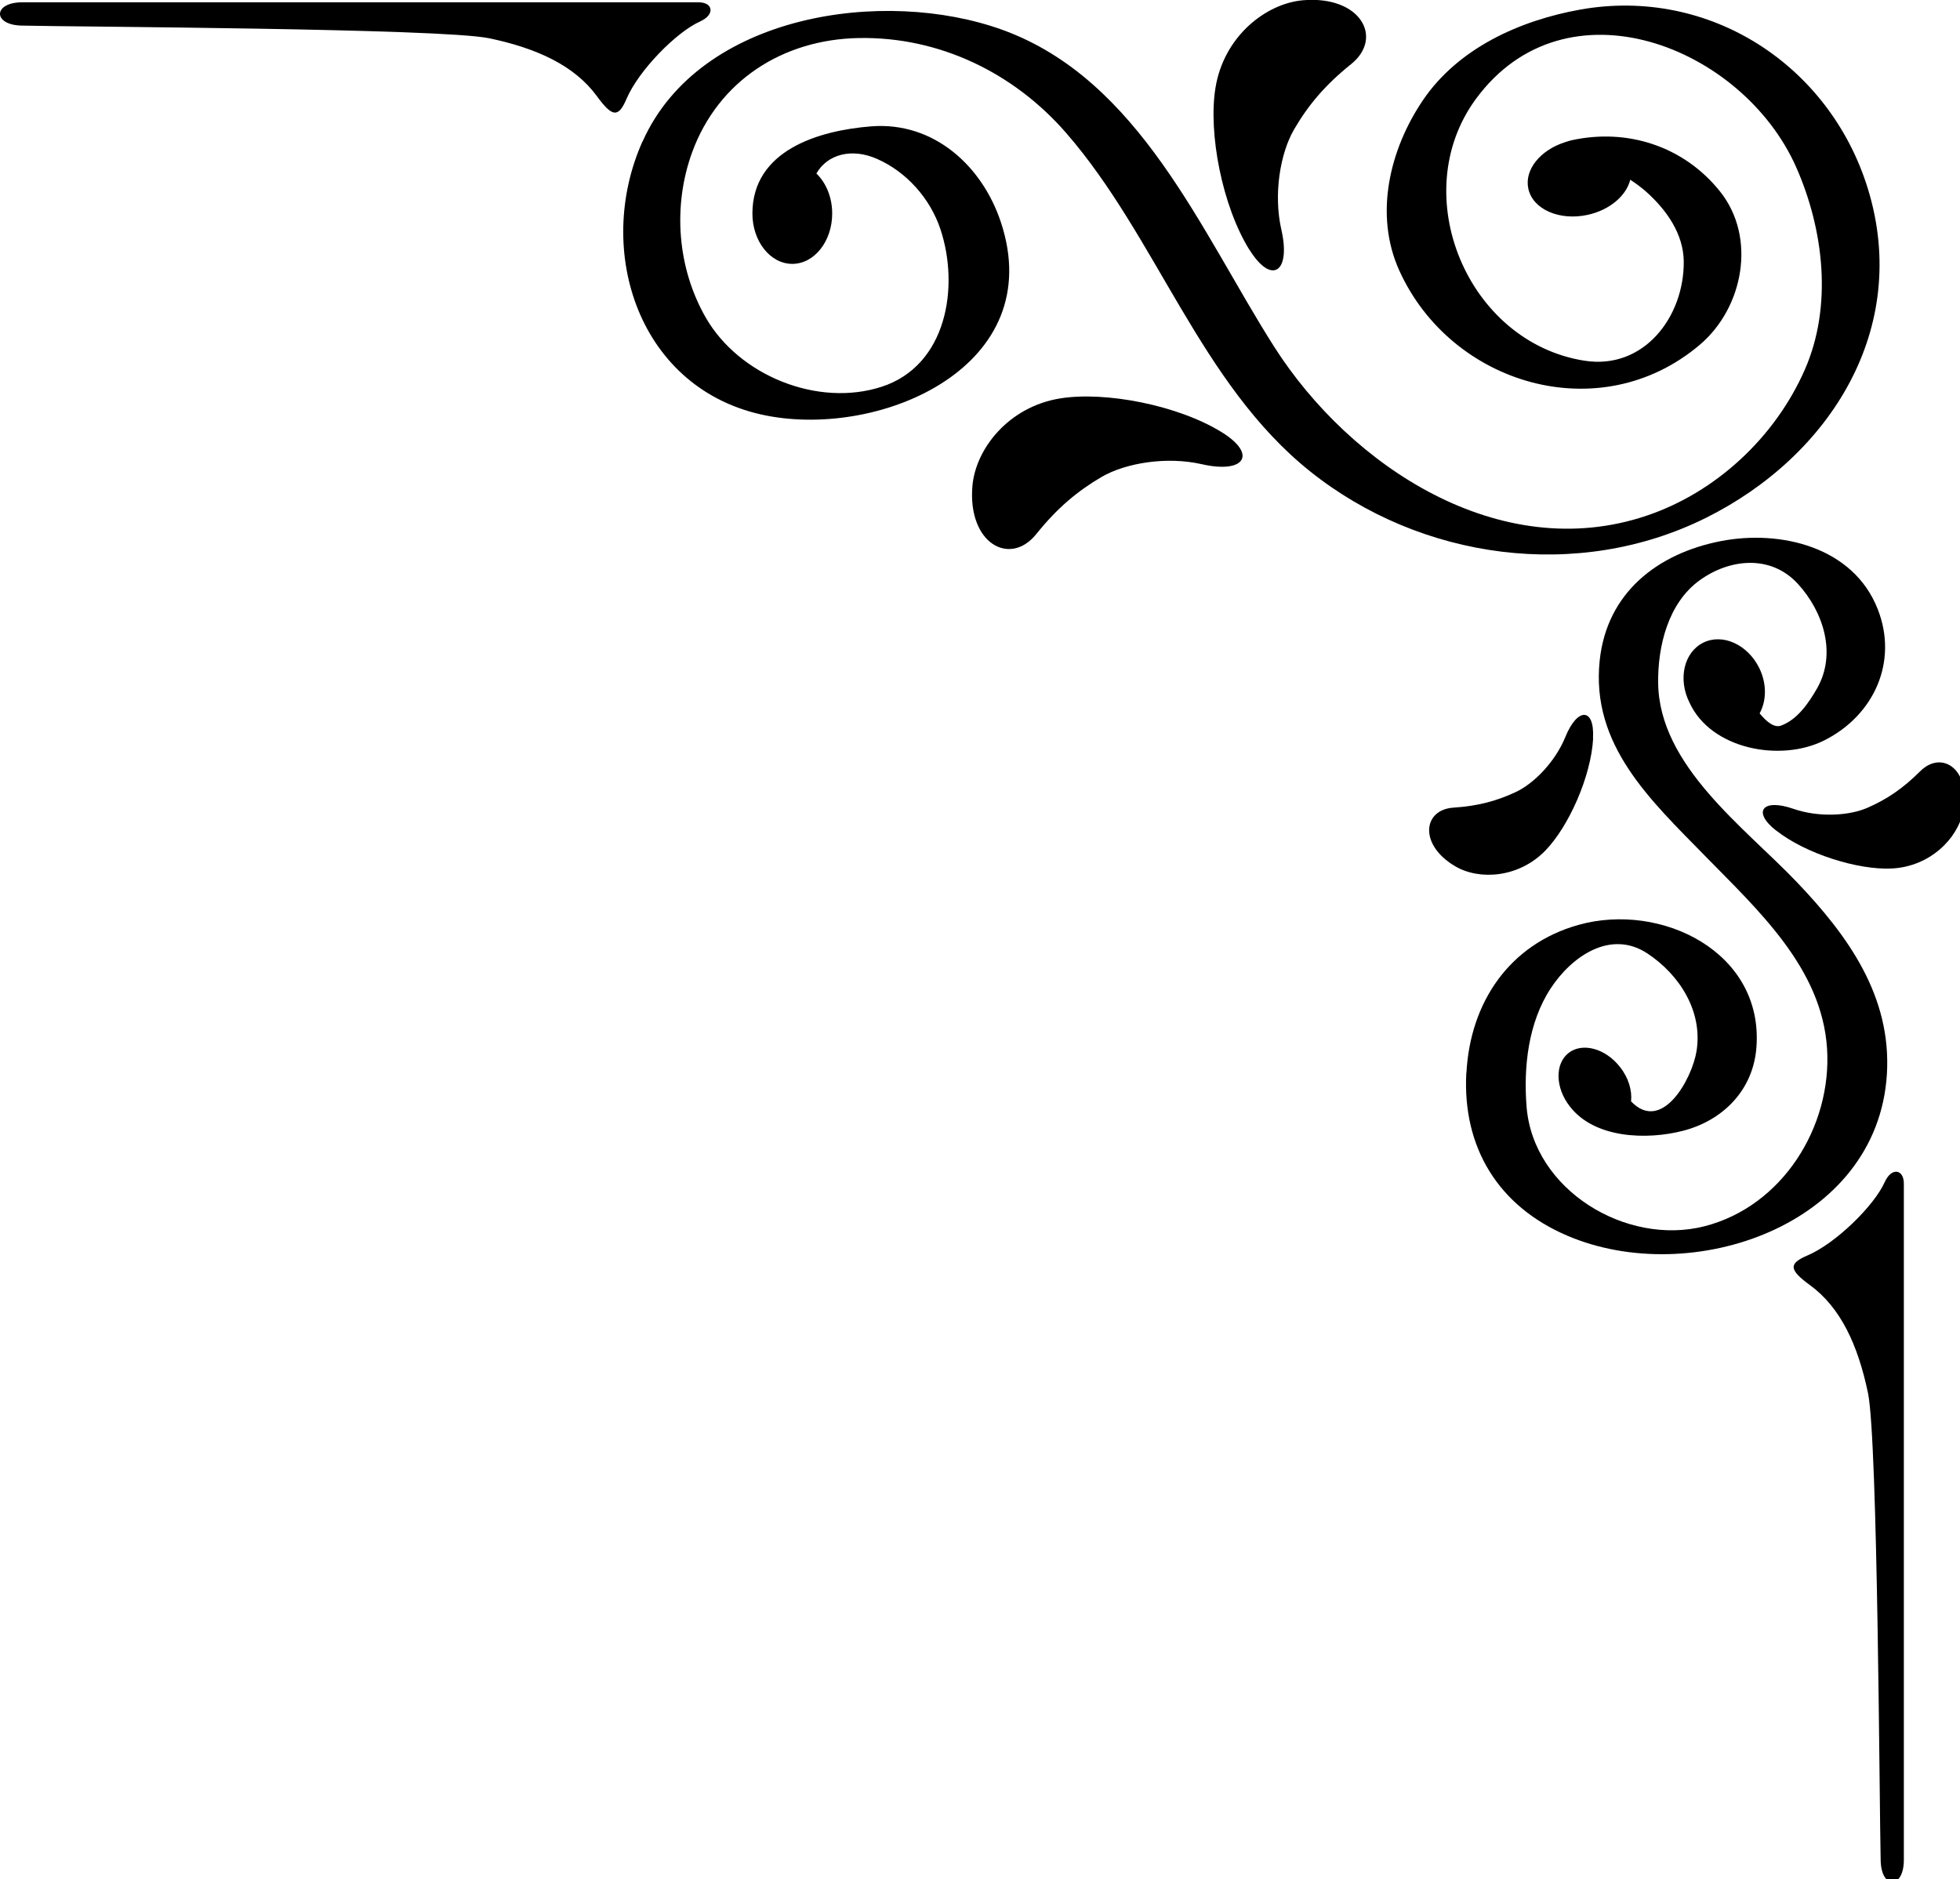 <svg xmlns="http://www.w3.org/2000/svg" viewBox="0 0 170 163">
  <path
    d="m108.36,21.66c-2.36-3.81-3.57-10.12-2.94-14.02.71-4.46,4.36-7.35,7.62-7.62,4.97-.41,6.99,3.26,4.15,5.54-2.29,1.84-3.74,3.59-4.95,5.67-1.21,2.08-1.8,5.64-1.1,8.7.84,3.7-.85,4.82-2.77,1.73Z">
  </path>
  <path
    d="m105.98,37.5c-3.81-2.36-10.12-3.57-14.02-2.94-4.46.71-7.35,4.36-7.62,7.62-.41,4.97,3.26,6.99,5.54,4.15,1.84-2.29,3.59-3.74,5.67-4.96,2.08-1.21,5.64-1.8,8.7-1.1,3.7.84,4.82-.85,1.73-2.77Z">
  </path>
  <path
    d="m154.05,72.04c2.59,2.04,7.12,3.44,10.02,3.3,3.32-.16,5.73-2.59,6.2-4.95.71-3.61-1.82-5.38-3.72-3.49-1.53,1.53-2.93,2.45-4.55,3.16-1.62.72-4.28.86-6.46.1-2.64-.92-3.6.23-1.49,1.89Z">
  </path>
  <path
    d="m138.18,64.06c-.18,3.29-2.11,7.62-4.13,9.71-2.31,2.39-5.73,2.6-7.81,1.39-3.18-1.85-2.85-4.92-.18-5.1,2.16-.14,3.77-.59,5.38-1.34,1.61-.74,3.46-2.65,4.33-4.79,1.05-2.59,2.55-2.56,2.4.12Z">
  </path>
  <path
    d="m60.73,1.86c-2.06.91-5.34,4.25-6.39,6.72-.71,1.66-1.24,1.58-2.57-.24-1.94-2.65-5.19-4.15-9.34-5.02-4.16-.87-36.26-.99-40.58-1.1C-.66,2.15-.6.2,1.93.2h58.66c1.28,0,1.43,1.08.15,1.65Z">
  </path>
  <path
    d="m163.48,102.52c-.91,2.06-4.25,5.34-6.72,6.39-1.66.71-1.58,1.25.24,2.58,2.65,1.94,4.15,5.19,5.02,9.35.86,4.15.99,36.26,1.1,40.58.07,2.5,2.01,2.43,2.01-.08v-58.66c0-1.28-1.08-1.43-1.65-.15Z">
  </path>
  <path
    d="m55.75,12.24C60.71,1.19,76.68-1.11,86.92,2.58c11.93,4.3,17.28,17.58,23.59,27.49,6.61,10.38,19.58,18.94,32.29,14.67,6.05-2.03,11.17-6.83,13.73-12.65,2.44-5.53,1.65-12.17-.73-17.57-4.64-10.51-20-16.57-27.8-5.92-6.06,8.27-.73,21.1,9.43,22.69,5.17.81,8.65-3.83,8.61-8.6-.02-2.43-1.53-4.52-3.27-6.07-.36-.32-.84-.68-1.37-1.03-.34,1.38-1.77,2.63-3.7,3.05-2.45.53-4.75-.48-5.14-2.27-.36-1.64,1.04-3.35,3.17-4.03.23-.08.44-.14.57-.17,4.84-1.07,9.74.51,12.88,4.43,3.2,4,2.04,10.1-1.75,13.31-8.65,7.34-21.59,3.47-26.07-6.46-2.19-4.86-.82-10.49,2.04-14.73,3.07-4.55,8.43-6.95,13.67-7.89,11.21-1.99,21.64,4.83,24.94,15.54,3.73,12.12-3.26,23.18-14.04,28.55-11.11,5.53-24.75,3.64-34.35-4.04-9.53-7.62-13.27-20.29-21.15-29.35-4.55-5.23-11.02-8.36-17.99-8.23-6.59.12-12.18,3.71-14.45,9.92-1.7,4.68-1.28,10.04,1.19,14.34,2.89,5.02,9.71,7.79,15.25,5.99,5.66-1.84,6.75-8.66,5.11-13.63-.88-2.68-2.94-5.01-5.52-6.14-2.17-.96-4.29-.41-5.25,1.27.83.8,1.37,2.05,1.37,3.47,0,2.41-1.55,4.37-3.46,4.37s-3.46-1.96-3.46-4.37c.01-5.48,5.73-7.2,10.31-7.56,5.41-.42,9.63,3.42,11.25,8.34,4.1,12.43-10.31,18.72-20.35,16.75-11.02-2.16-15.01-14.27-10.73-23.81Z">
  </path>
  <path
    d="m127.19,93.08c.32-6.13,3.73-11.17,9.72-12.85,7.19-2.01,16.09,2.37,15.43,10.66-.29,3.69-2.91,6.31-6.36,7.2-3.13.81-7.67.68-9.82-2.11-1.27-1.62-1.31-3.7-.11-4.64,1.21-.94,3.21-.39,4.47,1.23.74.94,1.05,2.04.95,2.97,2.67,2.8,5.29-1.93,5.68-4.37.55-3.45-1.48-6.62-4.26-8.46-3.21-2.12-6.6.28-8.4,3.04-1.94,2.97-2.36,6.82-2.08,10.28.59,7.2,8.63,12.06,15.4,10.35,6.79-1.72,11.09-8.65,10.66-15.42-.45-7-6.02-12.04-10.59-16.72-4.72-4.83-9.91-9.6-9.13-16.95.62-5.88,5.02-9.28,10.5-10.35,5.2-1.01,11.5.51,13.61,5.89,1.8,4.56-.31,9.22-4.62,11.39-3.8,1.92-9.86.78-11.71-3.29-1.01-2.03-.47-4.35,1.2-5.18,1.67-.83,3.84.15,4.85,2.18.68,1.37.64,2.87.04,3.95.58.71,1.27,1.29,1.87,1.06,1.42-.53,2.39-1.97,3.11-3.22,1.73-3.03.54-6.66-1.65-9.06-2.34-2.57-5.91-2.21-8.52-.33-2.75,1.98-3.65,5.73-3.61,8.92.09,7.19,7.51,12.53,12.03,17.27,4.44,4.65,8.22,9.9,7.81,16.66-.81,13.15-16.98,18.61-27.72,14.01-6-2.56-9.1-7.67-8.76-14.11Z">
  </path>
</svg>